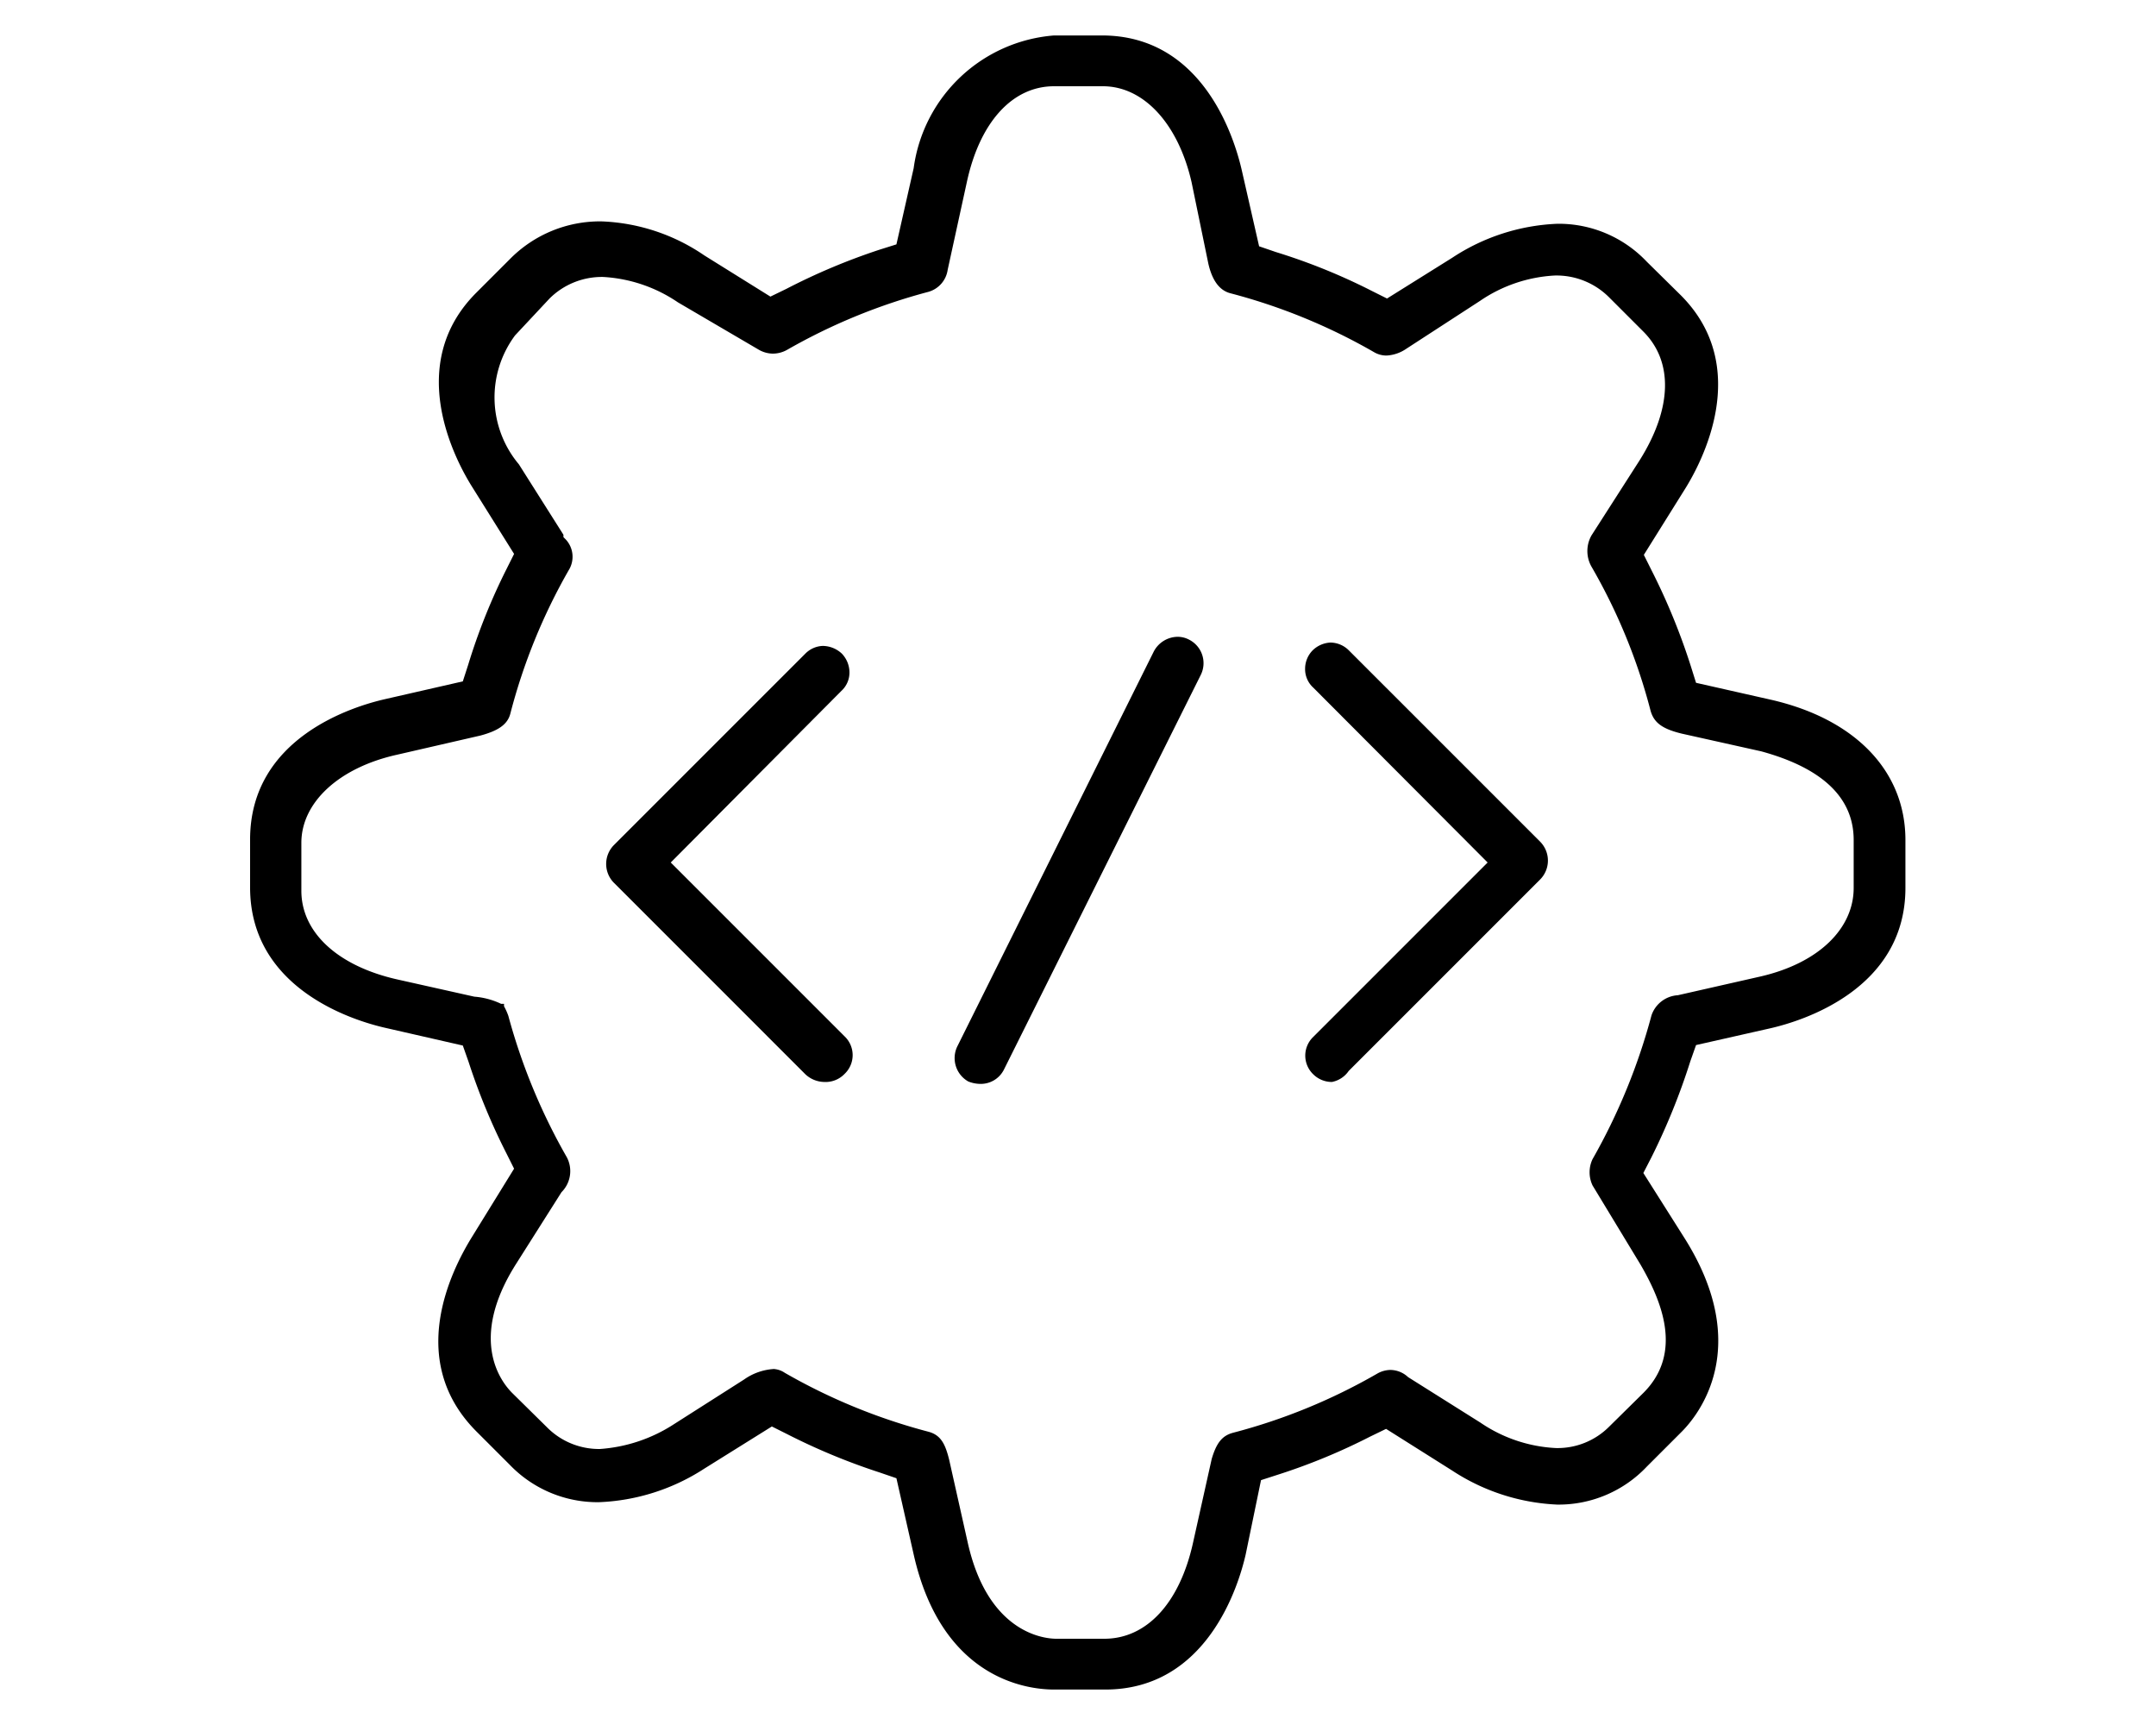 <svg id="Layer_1" data-name="Layer 1" xmlns="http://www.w3.org/2000/svg" viewBox="0 0 45 36"><path d="M22,35.26c-.54,0-2.34-.2-2.93-2.82l-.36-1.59-.35-.12a13.33,13.33,0,0,1-1.93-.8l-.32-.16-1.41.88a4.34,4.34,0,0,1-2.2.7,2.54,2.54,0,0,1-1.86-.78l-.7-.7c-1.46-1.47-.54-3.33-.08-4.07l.87-1.41-.16-.32a13.16,13.16,0,0,1-.79-1.91l-.12-.34-1.62-.37c-.66-.15-2.82-.81-2.82-2.93v-1c0-2.13,2.16-2.78,2.82-2.93l1.62-.37.11-.34a12.68,12.68,0,0,1,.8-2l.16-.32-.87-1.39c-.36-.57-1.42-2.56.08-4.06l.7-.7a2.64,2.64,0,0,1,1.91-.79,4.06,4.06,0,0,1,2.15.71l1.38.86.33-.16a13.22,13.22,0,0,1,1.95-.82l.35-.11.36-1.59A3.21,3.21,0,0,1,22,.74h1c2.12,0,2.77,2.16,2.92,2.82l.36,1.58.35.12a12.55,12.55,0,0,1,2,.81l.32.16,1.36-.85a4.29,4.29,0,0,1,2.2-.71,2.53,2.53,0,0,1,1.86.79l.71.7c1.5,1.5.44,3.49.08,4.06l-.85,1.36.16.32a13.41,13.41,0,0,1,.82,2l.11.35,1.55.35c1.77.4,2.82,1.49,2.82,2.93v1c0,2.12-2.16,2.78-2.82,2.93l-1.55.35-.12.34a13.79,13.79,0,0,1-.81,2l-.17.33.86,1.36c1.43,2.27.3,3.69-.08,4.06l-.71.71a2.53,2.53,0,0,1-1.87.79,4.34,4.34,0,0,1-2.19-.71l-1.38-.87-.33.16a12.75,12.75,0,0,1-1.94.8l-.34.11L26,32.44c-.15.66-.81,2.82-2.93,2.82Zm-5.86-6.69a.46.46,0,0,1,.24.08,12.25,12.25,0,0,0,3,1.23c.26.07.35.26.43.58l.39,1.74c.41,1.82,1.52,2,1.85,2h1c.88,0,1.57-.74,1.85-2l.39-1.75h0c.1-.34.22-.49.45-.55a12.18,12.18,0,0,0,3-1.23.57.57,0,0,1,.28-.08.55.55,0,0,1,.37.15l0,0,1.51.95a3.06,3.06,0,0,0,1.57.53,1.52,1.52,0,0,0,1.12-.45l.72-.71c.83-.84.36-1.93-.07-2.67h0l-1-1.65,0,0v0a.64.64,0,0,1,0-.55,12.66,12.66,0,0,0,1.23-3,.62.62,0,0,1,.55-.42h0l1.72-.39c1.22-.28,1.95-1,1.95-1.85v-1c0-.88-.65-1.5-1.93-1.85h0l-1.66-.37c-.41-.1-.58-.23-.65-.48a12,12,0,0,0-1.23-3,.66.66,0,0,1,0-.66l1-1.56c.68-1.08.71-2.06.08-2.69l-.72-.72a1.55,1.55,0,0,0-1.13-.45,3.05,3.05,0,0,0-1.56.53l-1.54,1a.8.8,0,0,1-.41.14.51.51,0,0,1-.26-.07,12.18,12.18,0,0,0-3-1.23c-.23-.06-.38-.27-.46-.62L24.87,3.8c-.28-1.22-1-2-1.85-2H22c-.87,0-1.55.75-1.82,2l-.4,1.83v0a.56.56,0,0,1-.4.46,12.22,12.22,0,0,0-2.95,1.21h0a.61.61,0,0,1-.3.08.6.6,0,0,1-.29-.08L14.15,6.31a3.08,3.08,0,0,0-1.56-.53,1.55,1.55,0,0,0-1.12.45L10.75,7a2.17,2.17,0,0,0,.08,2.69l.93,1.47,0,.05.05.05a.53.53,0,0,1,.06.64,12.16,12.16,0,0,0-1.22,3c-.06.22-.25.35-.62.45l-1.74.4c-1.22.27-2,1-2,1.84v1c0,.87.76,1.57,2,1.85l1.61.36h0a1.58,1.58,0,0,1,.56.15l.06,0,0,.05a1.29,1.29,0,0,1,.09.2h0a12.49,12.49,0,0,0,1.22,2.95.62.62,0,0,1-.11.73v0l-.95,1.5c-1,1.58-.31,2.46-.08,2.69l.72.71a1.53,1.53,0,0,0,1.11.46,3.25,3.25,0,0,0,1.55-.52h0l1.46-.93h0A1.2,1.2,0,0,1,16.16,28.57Z"/><path d="M22,35c-.48,0-2.08-.19-2.62-2.58L19,30.6l-.52-.17a12.77,12.77,0,0,1-1.89-.78l-.48-.25-1.56,1a4,4,0,0,1-2,.65,2.17,2.17,0,0,1-1.63-.69l-.71-.7c-1.29-1.3-.45-3,0-3.67l1-1.56-.25-.48a14.34,14.34,0,0,1-.77-1.87l-.17-.51-1.8-.41c-.6-.14-2.57-.73-2.57-2.62v-1c0-1.89,2-2.48,2.57-2.62l1.79-.41.17-.52a12.52,12.52,0,0,1,.78-1.89l.25-.48-1-1.55c-.33-.52-1.3-2.33,0-3.67l.71-.7A2.29,2.29,0,0,1,12.57,5a3.73,3.73,0,0,1,2,.66l1.54,1,.48-.25a13.79,13.79,0,0,1,1.91-.8L19,5.4l.4-1.77A2.91,2.91,0,0,1,22,1.05h1c1.9,0,2.49,2,2.62,2.58L26,5.39l.51.17a12.91,12.91,0,0,1,1.92.79L29,6.6l1.52-.95a4,4,0,0,1,2-.66,2.25,2.25,0,0,1,1.64.69l.71.71c1.33,1.33.36,3.14,0,3.66l-1,1.51.25.49A13.86,13.86,0,0,1,35,14l.17.52,1.72.39c1.61.36,2.57,1.34,2.57,2.62v1c0,1.89-2,2.48-2.57,2.62l-1.73.39-.17.52a13.6,13.6,0,0,1-.8,1.92l-.25.48,1,1.52c1.3,2.07.3,3.33,0,3.67l-.71.7a2.24,2.24,0,0,1-1.65.7,4,4,0,0,1-2-.66l-1.54-1-.48.25a12.52,12.52,0,0,1-1.89.78l-.52.17-.4,1.76C25.5,33,24.91,35,23,35Zm-2.14-2.68c.47,2,1.77,2.2,2.16,2.2h1c1,0,1.85-.82,2.16-2.21l.39-1.74c.09-.3.17-.32.23-.34a12.81,12.81,0,0,0,3-1.25.18.18,0,0,1,.12,0,.35.35,0,0,1,.16.06l.06.06,1.54,1a3.4,3.4,0,0,0,1.74.58A1.91,1.91,0,0,0,33.83,30l.71-.72c1.11-1.1.26-2.57,0-3.05v0l-1.06-1.66h0a.32.32,0,0,1,0-.26,12.71,12.71,0,0,0,1.25-3,.35.35,0,0,1,.28-.19h0l1.74-.39c1.37-.31,2.2-1.12,2.2-2.16v-1c0-.72-.38-1.68-2.17-2.15h0L35.13,15c-.37-.09-.39-.18-.42-.25a12.25,12.25,0,0,0-1.25-3,.34.34,0,0,1,0-.33l1-1.56c.76-1.22.77-2.34,0-3.09L33.81,6a1.88,1.88,0,0,0-1.36-.55A3.38,3.38,0,0,0,30.72,6L29.18,7a.46.46,0,0,1-.24.09.21.21,0,0,1-.1,0,12.84,12.84,0,0,0-3-1.26c-.14,0-.2-.25-.23-.38l-.39-1.71c-.31-1.38-1.12-2.2-2.16-2.2H22c-1.05,0-1.85.82-2.16,2.21l-.41,1.84v0a.22.22,0,0,1-.17.2,12.11,12.11,0,0,0-3,1.25h0a.24.24,0,0,1-.13,0,.24.24,0,0,1-.12,0L14.32,6a3.38,3.38,0,0,0-1.73-.57A1.85,1.85,0,0,0,11.24,6l-.71.71a2.47,2.47,0,0,0,0,3.09s.83,1.3.93,1.47l0,.07.07.07a.23.23,0,0,1,0,.27,12.44,12.44,0,0,0-1.26,3.05s0,.13-.39.22l-1.73.4c-1.38.31-2.2,1.12-2.2,2.15v1c0,1,.84,1.85,2.2,2.16L9.86,21h0a1.66,1.66,0,0,1,.44.11s0,0,0,.11a12.77,12.77,0,0,0,1.26,3s.08.15-.09.38l0,0-1,1.51c-1.11,1.78-.31,2.81,0,3.08l.72.72a1.83,1.83,0,0,0,1.33.55A3.55,3.55,0,0,0,14.29,30h0l1.46-.92a1.23,1.23,0,0,1,.39-.18l.08,0a12.88,12.88,0,0,0,3.05,1.25c.06,0,.13,0,.2.35Z"/><path d="M27.8,22.58a.55.55,0,0,1-.39-.16.54.54,0,0,1,0-.78L31.05,18l-3.64-3.65a.52.52,0,0,1-.17-.39.55.55,0,0,1,.16-.39.57.57,0,0,1,.37-.16h0a.55.55,0,0,1,.38.16l4,4a.56.56,0,0,1,0,.78l-4,4A.55.55,0,0,1,27.8,22.58Z"/><path d="M27.8,22.26a.22.22,0,0,1-.17-.07.24.24,0,0,1,0-.33L31.5,18l-3.87-3.87a.24.24,0,0,1,0-.34.2.2,0,0,1,.15-.06h0a.2.2,0,0,1,.16.07l4,4a.24.24,0,0,1,0,.33l-4,4a.24.24,0,0,1-.17.07Z"/><path d="M17.2,22.58a.59.59,0,0,1-.39-.16l-4-4a.56.56,0,0,1,0-.78l4-4a.54.54,0,0,1,.36-.16h0a.59.59,0,0,1,.4.16.57.57,0,0,1,.16.39.52.52,0,0,1-.17.39L14,18l3.63,3.63a.54.54,0,0,1,0,.78A.55.55,0,0,1,17.2,22.58Z"/><path d="M17.2,22.26a.21.21,0,0,1-.16-.07l-4-4a.25.25,0,0,1,0-.33l4-4a.2.2,0,0,1,.15-.06h0a.2.2,0,0,1,.16.07.21.21,0,0,1,.07.16.22.22,0,0,1-.07.17L13.51,18l3.86,3.85a.24.24,0,0,1,0,.33A.22.22,0,0,1,17.2,22.26Z"/><path d="M20.45,22.62a.69.69,0,0,1-.24-.05l0,0a.56.56,0,0,1-.23-.73l4.1-8.24a.57.57,0,0,1,.49-.31h0a.51.51,0,0,1,.25.06h0a.55.55,0,0,1,.24.74l-4.11,8.24A.54.54,0,0,1,20.45,22.62Z"/><path d="M20.45,22.3a.16.16,0,0,1-.1,0h0a.23.23,0,0,1-.1-.31l4.11-8.24a.23.23,0,0,1,.2-.13h0l.1,0h0a.25.25,0,0,1,.11.32l-4.11,8.24a.23.23,0,0,1-.21.13Z"/></svg>